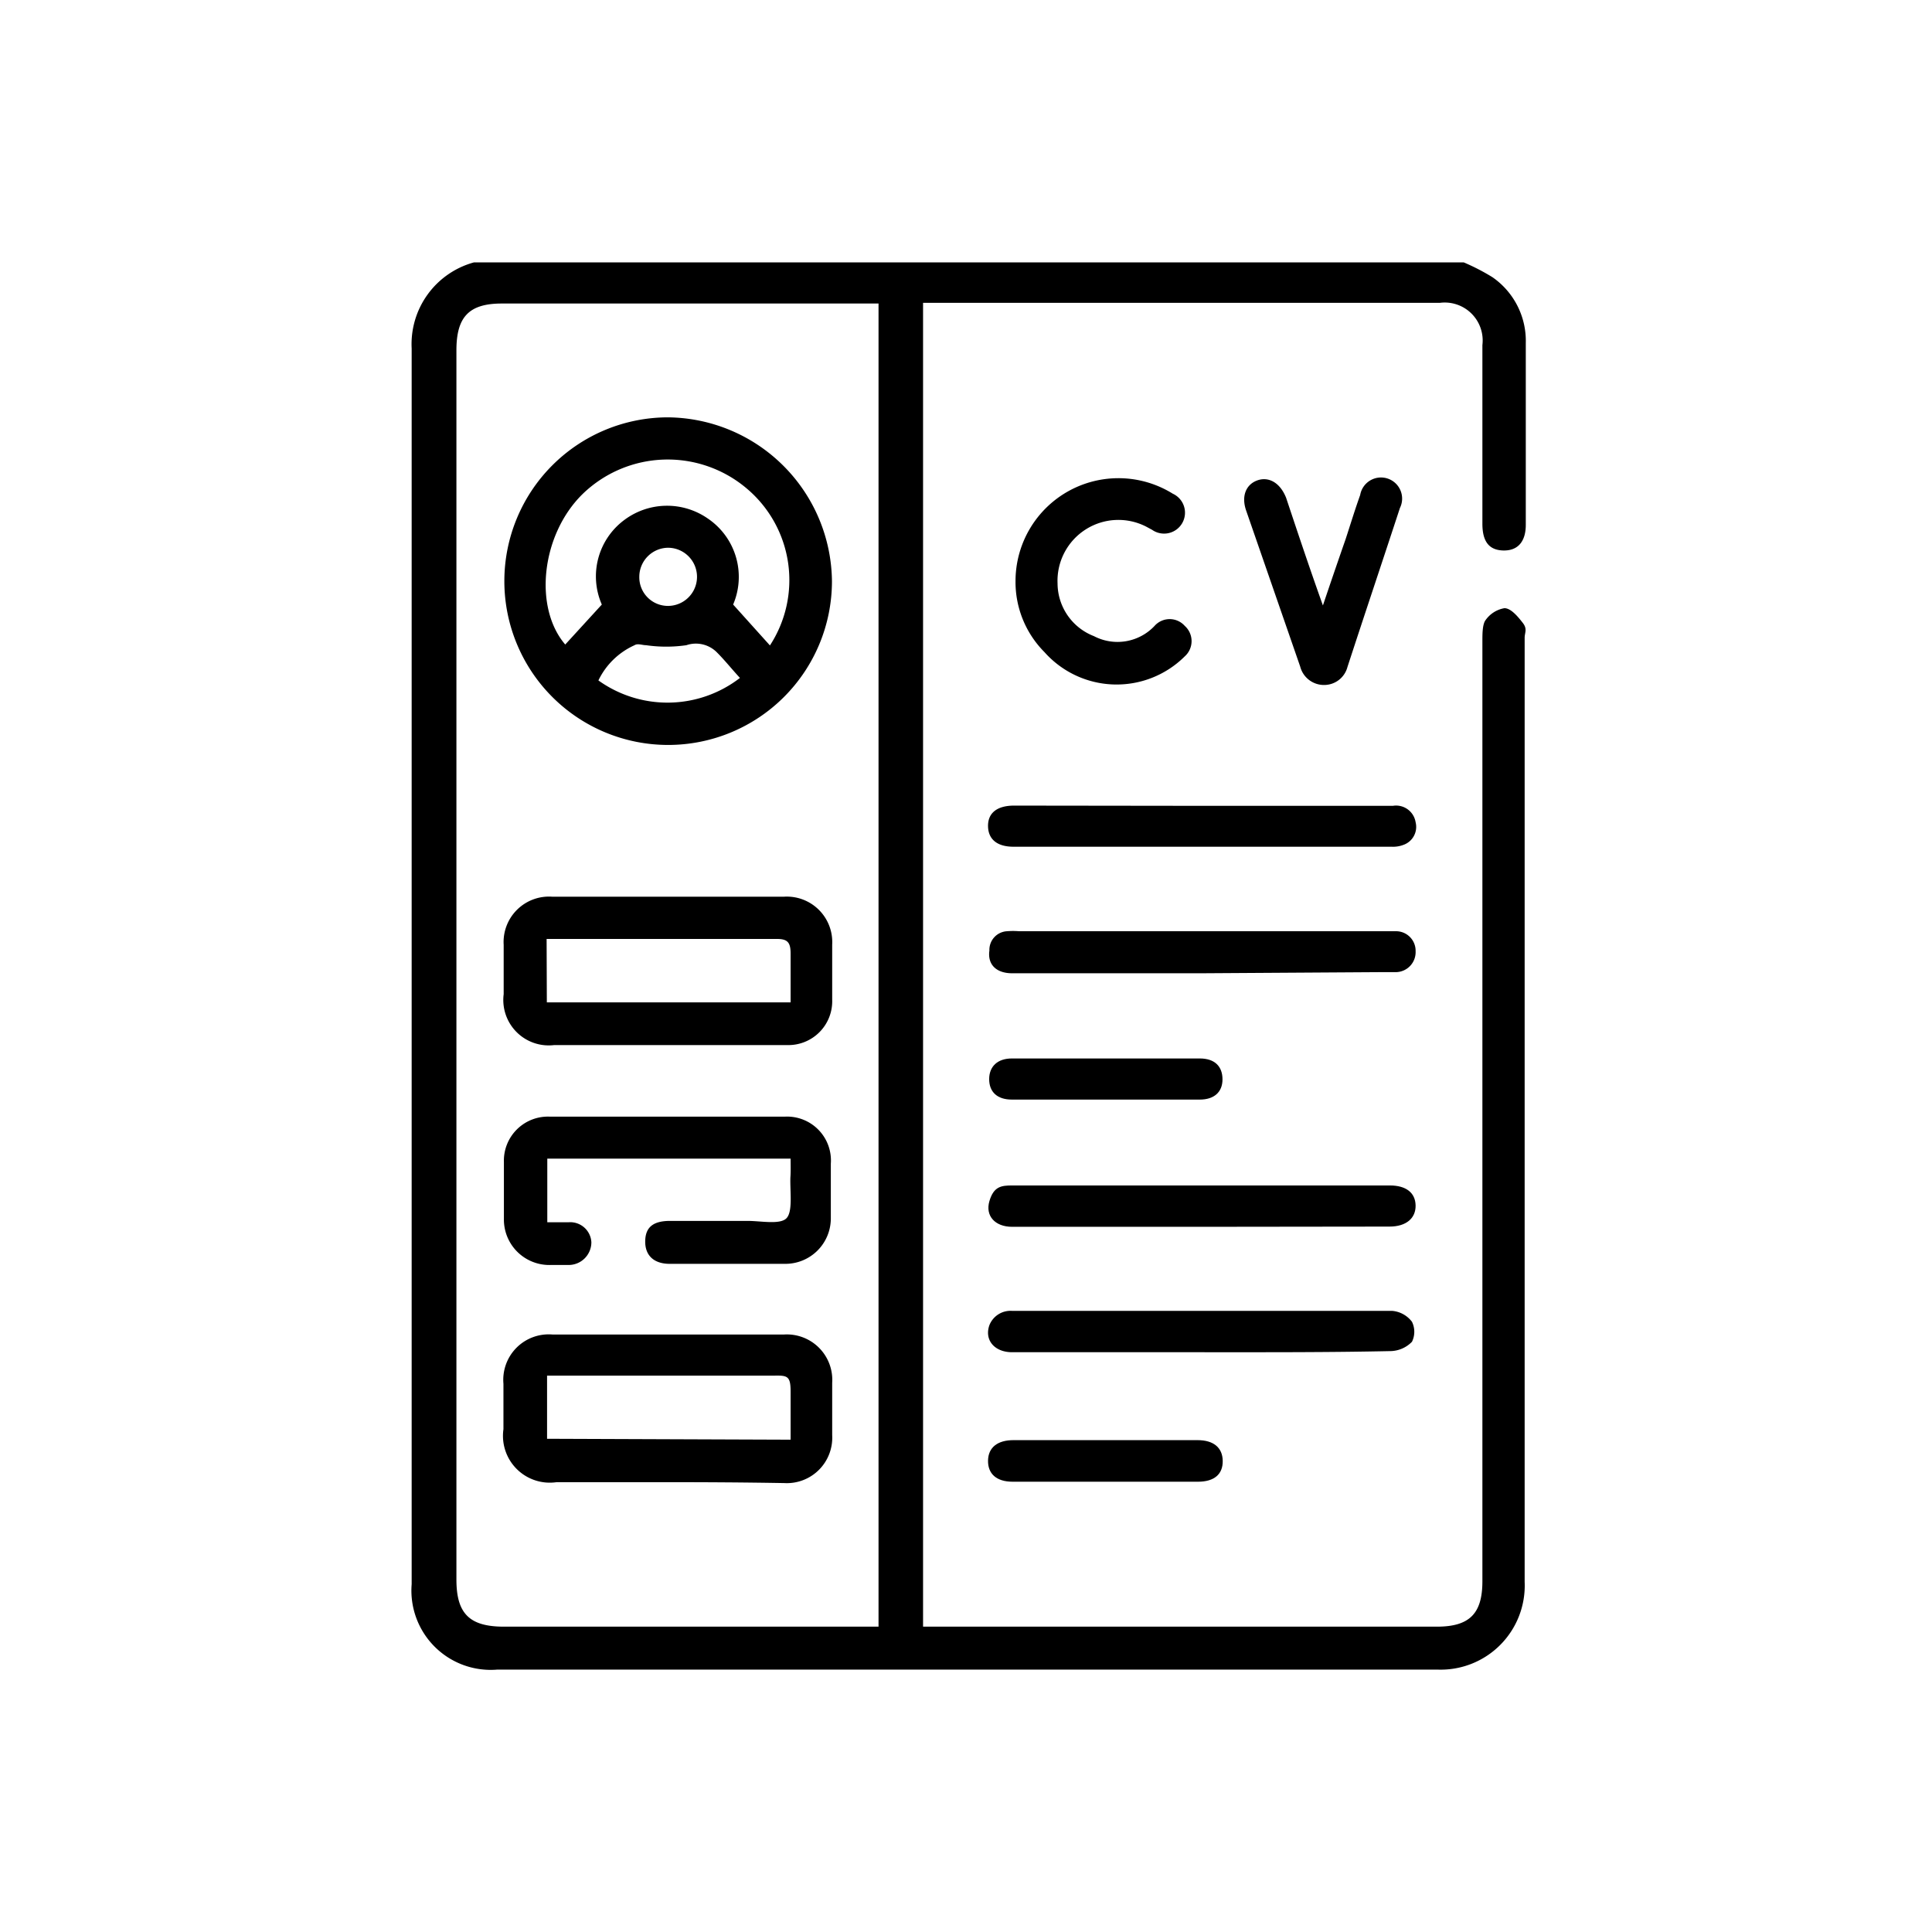 <svg id="Layer_1" data-name="Layer 1" xmlns="http://www.w3.org/2000/svg" viewBox="0 0 85.04 85.04"><path d="M64.43,11.55a9.36,9.36,0,0,1,1.26.65,3.41,3.41,0,0,1,1.47,2.9c0,2.68,0,5.35,0,8,0,.75-.36,1.15-1,1.13s-.91-.42-.91-1.18c0-2.62,0-5.24,0-7.86a1.67,1.67,0,0,0-1.87-1.86H40.63V71.6H63.25c1.45,0,2-.59,2-2q0-20.68,0-41.38c0-.3,0-.67.11-.88a1.28,1.28,0,0,1,.86-.57c.29,0,.6.38.81.65s.08.43.08.65q0,20.78,0,41.56a3.7,3.7,0,0,1-3.84,3.86c-13.79,0-27.59,0-41.38,0a3.49,3.49,0,0,1-3.77-3.76V15.34a3.73,3.73,0,0,1,2.74-3.79ZM38.67,71.6V13.36H22.09c-1.45,0-2,.59-2,2.06V69.53c0,1.5.58,2.07,2.09,2.07H38.67Z"/><path d="M52.88,59.52H44.55c-.78,0-1.23-.54-1-1.19a1,1,0,0,1,1-.63h8.94c2.59,0,5.19,0,7.79,0a1.22,1.22,0,0,1,.87.48,1,1,0,0,1,0,.88,1.35,1.35,0,0,1-.92.41C58.44,59.53,55.66,59.52,52.88,59.52Z"/><path d="M52.91,35.47h8.4a.87.87,0,0,1,1,.72.84.84,0,0,1-.54,1,1.29,1.29,0,0,1-.52.08H44.61c-.71,0-1.11-.32-1.12-.9s.39-.91,1.15-.91Z"/><path d="M52.89,42.84H44.55c-.68,0-1.09-.37-1-1a.82.82,0,0,1,.77-.85,3.25,3.25,0,0,1,.54,0H61.48a.86.86,0,0,1,.83.88.88.88,0,0,1-.85.92c-.22,0-.44,0-.66,0Z"/><path d="M52.89,54H44.55c-.75,0-1.19-.48-1-1.13s.53-.69,1-.69H61.18c.71,0,1.12.32,1.13.88s-.41.93-1.15.93Z"/><path d="M44.7,25.57a4.53,4.53,0,0,1,6.92-3.84.92.92,0,1,1-.91,1.59l-.26-.14a2.68,2.68,0,0,0-3.9,2.5A2.5,2.5,0,0,0,48.15,28a2.24,2.24,0,0,0,2.67-.45.89.89,0,0,1,1.33,0,.9.9,0,0,1,0,1.34,4.25,4.25,0,0,1-6.18-.19A4.37,4.37,0,0,1,44.7,25.57Z"/><path d="M58.23,26.65c.36-1.07.68-2,1-2.92.21-.64.41-1.3.64-1.94a.93.93,0,1,1,1.75.57c-.76,2.32-1.54,4.64-2.31,7a1.06,1.06,0,0,1-1,.79,1.08,1.08,0,0,1-1.08-.81l-2.38-6.87c-.22-.64,0-1.14.48-1.32s1,.06,1.28.76C57.11,23.41,57.64,25,58.23,26.65Z"/><path d="M48.64,48.4h-4.1c-.65,0-1-.34-1-.9s.37-.91,1-.91c2.76,0,5.51,0,8.27,0,.66,0,1,.35,1,.92s-.38.89-1,.89Z"/><path d="M48.71,63.39h4c.71,0,1.1.33,1.11.91s-.36.92-1.09.92H44.57c-.71,0-1.09-.35-1.08-.93s.42-.9,1.12-.9Z"/><path d="M36.62,25.59a7.21,7.21,0,1,1-7.23-7.22A7.29,7.29,0,0,1,36.62,25.59Zm-2.73,2.82a5.27,5.27,0,0,0-1-6.89,5.38,5.38,0,0,0-7.24.22c-1.83,1.79-2.17,5-.77,6.63l1.61-1.76a3.09,3.09,0,0,1,1-3.73,3.14,3.14,0,0,1,3.66-.06,3.1,3.1,0,0,1,1.12,3.79Zm-1.32,1.43c-.36-.39-.67-.78-1-1.11a1.3,1.3,0,0,0-1.36-.33,6.2,6.2,0,0,1-1.77,0c-.17,0-.37-.09-.51,0a3.24,3.24,0,0,0-1.59,1.55A5.22,5.22,0,0,0,32.57,29.84ZM29.4,26.67a1.28,1.28,0,1,0,0-2.56,1.28,1.28,0,0,0-1.26,1.27A1.26,1.26,0,0,0,29.4,26.67Z"/><path d="M29.4,46c-1.67,0-3.34,0-5,0a2,2,0,0,1-2.23-2.24c0-.72,0-1.45,0-2.17a2,2,0,0,1,2.14-2.12H34.5a2,2,0,0,1,2.13,2.11c0,.81,0,1.61,0,2.42a1.93,1.93,0,0,1-2,2c-1.75,0-3.5,0-5.26,0Zm-5.33-1.88H34.8c0-.74,0-1.44,0-2.14,0-.5-.13-.66-.64-.65-3.18,0-6.36,0-9.54,0-.17,0-.35,0-.56,0Z"/><path d="M29.39,65.24H24.5a2.06,2.06,0,0,1-2.34-2.33c0-.68,0-1.37,0-2a2,2,0,0,1,2.15-2.17H34.52a2,2,0,0,1,2.11,2.13v2.3a2,2,0,0,1-2.11,2.11C32.81,65.25,31.1,65.24,29.39,65.24Zm5.41-1.87c0-.75,0-1.43,0-2.11s-.13-.72-.7-.71c-3.14,0-6.28,0-9.42,0l-.6,0v2.78Z"/><path d="M34.8,51H24.09V53.8c.31,0,.62,0,.94,0a.93.93,0,0,1,1,.88,1,1,0,0,1-1,1h-.78a2,2,0,0,1-2.07-2c0-.84,0-1.69,0-2.53a1.94,1.94,0,0,1,2-2q5.19,0,10.39,0a1.93,1.93,0,0,1,2,2.07c0,.8,0,1.61,0,2.41a2,2,0,0,1-2,2H29.48c-.7,0-1.09-.37-1.08-1s.37-.88,1.06-.89c1.15,0,2.3,0,3.45,0,.59,0,1.45.18,1.72-.13s.14-1.17.16-1.78C34.81,51.58,34.8,51.29,34.8,51Z"/></svg>